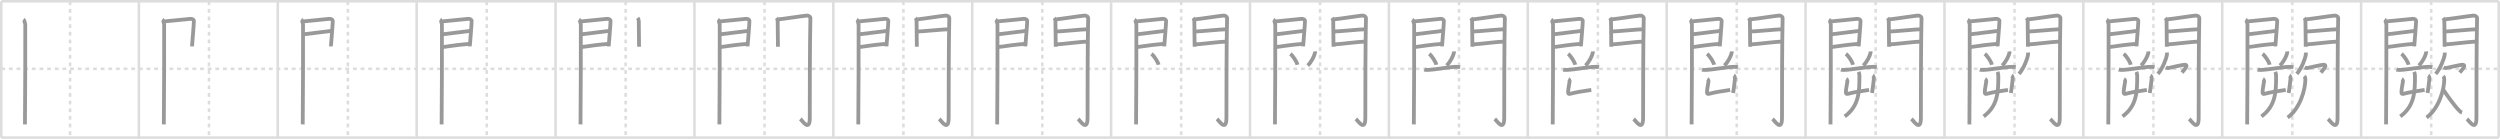 <svg width="1962px" height="109px" viewBox="0 0 1962 109" xmlns="http://www.w3.org/2000/svg" xmlns:xlink="http://www.w3.org/1999/xlink" xml:space="preserve" version="1.1" baseProfile="full">
<line x1="1" y1="1" x2="1961" y2="1" style="stroke:#ddd;stroke-width:2"></line>
<line x1="1" y1="1" x2="1" y2="108" style="stroke:#ddd;stroke-width:2"></line>
<line x1="1" y1="108" x2="1961" y2="108" style="stroke:#ddd;stroke-width:2"></line>
<line x1="1961" y1="1" x2="1961" y2="108" style="stroke:#ddd;stroke-width:2"></line>
<line x1="109" y1="1" x2="109" y2="108" style="stroke:#ddd;stroke-width:2"></line>
<line x1="218" y1="1" x2="218" y2="108" style="stroke:#ddd;stroke-width:2"></line>
<line x1="327" y1="1" x2="327" y2="108" style="stroke:#ddd;stroke-width:2"></line>
<line x1="436" y1="1" x2="436" y2="108" style="stroke:#ddd;stroke-width:2"></line>
<line x1="545" y1="1" x2="545" y2="108" style="stroke:#ddd;stroke-width:2"></line>
<line x1="654" y1="1" x2="654" y2="108" style="stroke:#ddd;stroke-width:2"></line>
<line x1="763" y1="1" x2="763" y2="108" style="stroke:#ddd;stroke-width:2"></line>
<line x1="872" y1="1" x2="872" y2="108" style="stroke:#ddd;stroke-width:2"></line>
<line x1="981" y1="1" x2="981" y2="108" style="stroke:#ddd;stroke-width:2"></line>
<line x1="1090" y1="1" x2="1090" y2="108" style="stroke:#ddd;stroke-width:2"></line>
<line x1="1199" y1="1" x2="1199" y2="108" style="stroke:#ddd;stroke-width:2"></line>
<line x1="1308" y1="1" x2="1308" y2="108" style="stroke:#ddd;stroke-width:2"></line>
<line x1="1417" y1="1" x2="1417" y2="108" style="stroke:#ddd;stroke-width:2"></line>
<line x1="1526" y1="1" x2="1526" y2="108" style="stroke:#ddd;stroke-width:2"></line>
<line x1="1635" y1="1" x2="1635" y2="108" style="stroke:#ddd;stroke-width:2"></line>
<line x1="1744" y1="1" x2="1744" y2="108" style="stroke:#ddd;stroke-width:2"></line>
<line x1="1853" y1="1" x2="1853" y2="108" style="stroke:#ddd;stroke-width:2"></line>
<line x1="1" y1="54" x2="1961" y2="54" style="stroke:#ddd;stroke-width:2;stroke-dasharray:3 3"></line>
<line x1="55" y1="1" x2="55" y2="108" style="stroke:#ddd;stroke-width:2;stroke-dasharray:3 3"></line>
<line x1="164" y1="1" x2="164" y2="108" style="stroke:#ddd;stroke-width:2;stroke-dasharray:3 3"></line>
<line x1="273" y1="1" x2="273" y2="108" style="stroke:#ddd;stroke-width:2;stroke-dasharray:3 3"></line>
<line x1="382" y1="1" x2="382" y2="108" style="stroke:#ddd;stroke-width:2;stroke-dasharray:3 3"></line>
<line x1="491" y1="1" x2="491" y2="108" style="stroke:#ddd;stroke-width:2;stroke-dasharray:3 3"></line>
<line x1="600" y1="1" x2="600" y2="108" style="stroke:#ddd;stroke-width:2;stroke-dasharray:3 3"></line>
<line x1="709" y1="1" x2="709" y2="108" style="stroke:#ddd;stroke-width:2;stroke-dasharray:3 3"></line>
<line x1="818" y1="1" x2="818" y2="108" style="stroke:#ddd;stroke-width:2;stroke-dasharray:3 3"></line>
<line x1="927" y1="1" x2="927" y2="108" style="stroke:#ddd;stroke-width:2;stroke-dasharray:3 3"></line>
<line x1="1036" y1="1" x2="1036" y2="108" style="stroke:#ddd;stroke-width:2;stroke-dasharray:3 3"></line>
<line x1="1145" y1="1" x2="1145" y2="108" style="stroke:#ddd;stroke-width:2;stroke-dasharray:3 3"></line>
<line x1="1254" y1="1" x2="1254" y2="108" style="stroke:#ddd;stroke-width:2;stroke-dasharray:3 3"></line>
<line x1="1363" y1="1" x2="1363" y2="108" style="stroke:#ddd;stroke-width:2;stroke-dasharray:3 3"></line>
<line x1="1472" y1="1" x2="1472" y2="108" style="stroke:#ddd;stroke-width:2;stroke-dasharray:3 3"></line>
<line x1="1581" y1="1" x2="1581" y2="108" style="stroke:#ddd;stroke-width:2;stroke-dasharray:3 3"></line>
<line x1="1690" y1="1" x2="1690" y2="108" style="stroke:#ddd;stroke-width:2;stroke-dasharray:3 3"></line>
<line x1="1799" y1="1" x2="1799" y2="108" style="stroke:#ddd;stroke-width:2;stroke-dasharray:3 3"></line>
<line x1="1908" y1="1" x2="1908" y2="108" style="stroke:#ddd;stroke-width:2;stroke-dasharray:3 3"></line>
<path d="M18.39,15.29c0.73,0.46,1.28,2.98,1.43,3.9c0.15,0.93-0.09,72.64-0.24,78.44" style="fill:none;stroke:#999;stroke-width:3"></path>

<path d="M127.39,15.29c0.73,0.46,1.28,2.98,1.43,3.9c0.15,0.93-0.09,72.64-0.24,78.44" style="fill:none;stroke:#999;stroke-width:3"></path>
<path d="M129.02,16.8c2.31-0.09,18.29-1.9,20.39-2.01c1.75-0.09,2.66,0.8,2.75,1.5c0.13,1.08-1.46,19.6-1.46,20.13" style="fill:none;stroke:#999;stroke-width:3"></path>

<path d="M236.39,15.29c0.73,0.46,1.28,2.98,1.43,3.9c0.15,0.93-0.09,72.64-0.24,78.44" style="fill:none;stroke:#999;stroke-width:3"></path>
<path d="M238.02,16.8c2.31-0.09,18.29-1.9,20.39-2.01c1.75-0.09,2.66,0.8,2.75,1.5c0.13,1.08-1.46,19.6-1.46,20.13" style="fill:none;stroke:#999;stroke-width:3"></path>
<path d="M238.45,26.89c5.99-0.59,16.62-2.12,22.38-2.76" style="fill:none;stroke:#999;stroke-width:3"></path>

<path d="M345.39,15.29c0.73,0.46,1.28,2.98,1.43,3.9c0.15,0.93-0.09,72.64-0.24,78.44" style="fill:none;stroke:#999;stroke-width:3"></path>
<path d="M347.02,16.8c2.31-0.09,18.29-1.9,20.39-2.01c1.75-0.09,2.66,0.8,2.75,1.5c0.13,1.08-1.46,19.6-1.46,20.13" style="fill:none;stroke:#999;stroke-width:3"></path>
<path d="M347.45,26.89c5.99-0.59,16.62-2.12,22.38-2.76" style="fill:none;stroke:#999;stroke-width:3"></path>
<path d="M347.02,36.98c8.11-1.15,14.39-2.03,21.56-2.56" style="fill:none;stroke:#999;stroke-width:3"></path>

<path d="M454.39,15.29c0.73,0.46,1.28,2.98,1.43,3.9c0.15,0.93-0.09,72.64-0.24,78.44" style="fill:none;stroke:#999;stroke-width:3"></path>
<path d="M456.02,16.8c2.31-0.09,18.29-1.9,20.39-2.01c1.75-0.09,2.66,0.8,2.75,1.5c0.13,1.08-1.46,19.6-1.46,20.13" style="fill:none;stroke:#999;stroke-width:3"></path>
<path d="M456.45,26.89c5.99-0.59,16.62-2.12,22.38-2.76" style="fill:none;stroke:#999;stroke-width:3"></path>
<path d="M456.02,36.98c8.11-1.15,14.39-2.03,21.56-2.56" style="fill:none;stroke:#999;stroke-width:3"></path>
<path d="M500.44,14.01c0.44,0.55,0.88,1.74,0.88,2.48c0,0.74,0.21,19.81,0.21,20.17" style="fill:none;stroke:#999;stroke-width:3"></path>

<path d="M563.39,15.29c0.73,0.46,1.28,2.98,1.43,3.9c0.15,0.93-0.09,72.64-0.24,78.44" style="fill:none;stroke:#999;stroke-width:3"></path>
<path d="M565.02,16.8c2.31-0.09,18.29-1.9,20.39-2.01c1.75-0.09,2.66,0.8,2.75,1.5c0.13,1.08-1.46,19.6-1.46,20.13" style="fill:none;stroke:#999;stroke-width:3"></path>
<path d="M565.45,26.89c5.99-0.59,16.62-2.12,22.38-2.76" style="fill:none;stroke:#999;stroke-width:3"></path>
<path d="M565.02,36.98c8.11-1.15,14.39-2.03,21.56-2.56" style="fill:none;stroke:#999;stroke-width:3"></path>
<path d="M609.44,14.01c0.44,0.55,0.88,1.74,0.88,2.48c0,0.74,0.21,19.81,0.21,20.17" style="fill:none;stroke:#999;stroke-width:3"></path>
<path d="M611.05,15.16c2.49-0.11,19.71-2.79,21.99-2.92c1.9-0.11,2.98,1.15,2.97,1.8c-0.49,19.46-0.5,64.29-0.5,78.4c0,11.56-5.95,2.16-7.4,0.86" style="fill:none;stroke:#999;stroke-width:3"></path>

<path d="M672.39,15.29c0.73,0.46,1.28,2.98,1.43,3.9c0.15,0.93-0.09,72.64-0.24,78.44" style="fill:none;stroke:#999;stroke-width:3"></path>
<path d="M674.02,16.8c2.31-0.09,18.29-1.9,20.39-2.01c1.75-0.09,2.66,0.8,2.75,1.5c0.13,1.08-1.46,19.6-1.46,20.13" style="fill:none;stroke:#999;stroke-width:3"></path>
<path d="M674.45,26.89c5.99-0.59,16.62-2.12,22.38-2.76" style="fill:none;stroke:#999;stroke-width:3"></path>
<path d="M674.02,36.98c8.11-1.15,14.39-2.03,21.56-2.56" style="fill:none;stroke:#999;stroke-width:3"></path>
<path d="M718.44,14.01c0.44,0.55,0.88,1.74,0.88,2.48c0,0.74,0.21,19.81,0.21,20.17" style="fill:none;stroke:#999;stroke-width:3"></path>
<path d="M720.05,15.16c2.49-0.11,19.71-2.79,21.99-2.92c1.9-0.11,2.98,1.15,2.97,1.8c-0.49,19.46-0.5,64.29-0.5,78.4c0,11.56-5.95,2.16-7.4,0.86" style="fill:none;stroke:#999;stroke-width:3"></path>
<path d="M719.99,24.72c3.38,0,20.59-1.74,24.4-1.74" style="fill:none;stroke:#999;stroke-width:3"></path>

<path d="M781.39,15.29c0.73,0.46,1.28,2.98,1.43,3.9c0.15,0.93-0.09,72.64-0.24,78.44" style="fill:none;stroke:#999;stroke-width:3"></path>
<path d="M783.02,16.8c2.31-0.09,18.29-1.9,20.39-2.01c1.75-0.09,2.66,0.8,2.75,1.5c0.13,1.08-1.46,19.6-1.46,20.13" style="fill:none;stroke:#999;stroke-width:3"></path>
<path d="M783.45,26.89c5.99-0.59,16.62-2.12,22.38-2.76" style="fill:none;stroke:#999;stroke-width:3"></path>
<path d="M783.02,36.98c8.11-1.15,14.39-2.03,21.56-2.56" style="fill:none;stroke:#999;stroke-width:3"></path>
<path d="M827.44,14.01c0.44,0.55,0.88,1.74,0.88,2.48c0,0.74,0.21,19.81,0.21,20.17" style="fill:none;stroke:#999;stroke-width:3"></path>
<path d="M829.05,15.16c2.49-0.11,19.71-2.79,21.99-2.92c1.9-0.11,2.98,1.15,2.97,1.8c-0.49,19.46-0.5,64.29-0.5,78.4c0,11.56-5.95,2.16-7.4,0.86" style="fill:none;stroke:#999;stroke-width:3"></path>
<path d="M828.99,24.72c3.38,0,20.59-1.74,24.4-1.74" style="fill:none;stroke:#999;stroke-width:3"></path>
<path d="M829.05,34.76c4.99,0,18.09-2.06,24.55-2.06" style="fill:none;stroke:#999;stroke-width:3"></path>

<path d="M890.39,15.29c0.73,0.46,1.28,2.98,1.43,3.9c0.15,0.93-0.09,72.64-0.24,78.44" style="fill:none;stroke:#999;stroke-width:3"></path>
<path d="M892.02,16.8c2.31-0.09,18.29-1.9,20.39-2.01c1.75-0.09,2.66,0.8,2.75,1.5c0.13,1.08-1.46,19.6-1.46,20.13" style="fill:none;stroke:#999;stroke-width:3"></path>
<path d="M892.45,26.89c5.99-0.59,16.62-2.12,22.38-2.76" style="fill:none;stroke:#999;stroke-width:3"></path>
<path d="M892.02,36.98c8.11-1.15,14.39-2.03,21.56-2.56" style="fill:none;stroke:#999;stroke-width:3"></path>
<path d="M936.44,14.01c0.44,0.55,0.88,1.74,0.88,2.48c0,0.74,0.21,19.81,0.21,20.17" style="fill:none;stroke:#999;stroke-width:3"></path>
<path d="M938.05,15.16c2.49-0.11,19.71-2.79,21.99-2.92c1.9-0.11,2.98,1.15,2.97,1.8c-0.49,19.46-0.5,64.29-0.5,78.4c0,11.56-5.95,2.16-7.4,0.86" style="fill:none;stroke:#999;stroke-width:3"></path>
<path d="M937.99,24.72c3.38,0,20.59-1.74,24.4-1.74" style="fill:none;stroke:#999;stroke-width:3"></path>
<path d="M938.05,34.76c4.99,0,18.09-2.06,24.55-2.06" style="fill:none;stroke:#999;stroke-width:3"></path>
<path d="M903.68,42.26c1.96,1.51,5.06,6.21,5.55,8.56" style="fill:none;stroke:#999;stroke-width:3"></path>

<path d="M999.39,15.29c0.73,0.46,1.28,2.98,1.43,3.9c0.15,0.93-0.09,72.64-0.24,78.44" style="fill:none;stroke:#999;stroke-width:3"></path>
<path d="M1001.02,16.8c2.31-0.09,18.29-1.9,20.39-2.01c1.75-0.09,2.66,0.8,2.75,1.5c0.13,1.08-1.46,19.6-1.46,20.13" style="fill:none;stroke:#999;stroke-width:3"></path>
<path d="M1001.45,26.89c5.99-0.59,16.62-2.12,22.38-2.76" style="fill:none;stroke:#999;stroke-width:3"></path>
<path d="M1001.02,36.98c8.11-1.15,14.39-2.03,21.56-2.56" style="fill:none;stroke:#999;stroke-width:3"></path>
<path d="M1045.44,14.01c0.44,0.55,0.88,1.74,0.88,2.48c0,0.74,0.21,19.81,0.21,20.17" style="fill:none;stroke:#999;stroke-width:3"></path>
<path d="M1047.05,15.16c2.49-0.11,19.71-2.79,21.99-2.92c1.9-0.11,2.98,1.15,2.97,1.8c-0.49,19.46-0.5,64.29-0.5,78.4c0,11.56-5.95,2.16-7.4,0.86" style="fill:none;stroke:#999;stroke-width:3"></path>
<path d="M1046.99,24.72c3.38,0,20.59-1.74,24.4-1.74" style="fill:none;stroke:#999;stroke-width:3"></path>
<path d="M1047.05,34.76c4.99,0,18.09-2.06,24.55-2.06" style="fill:none;stroke:#999;stroke-width:3"></path>
<path d="M1012.68,42.26c1.96,1.51,5.06,6.21,5.55,8.56" style="fill:none;stroke:#999;stroke-width:3"></path>
<path d="M1032.04,40.35c0.02,0.26,0.03,0.68-0.03,1.05c-0.39,2.21-2.64,7.07-5.71,10.04" style="fill:none;stroke:#999;stroke-width:3"></path>

<path d="M1108.39,15.29c0.73,0.46,1.28,2.98,1.43,3.9c0.15,0.93-0.09,72.64-0.24,78.44" style="fill:none;stroke:#999;stroke-width:3"></path>
<path d="M1110.02,16.8c2.31-0.09,18.29-1.9,20.39-2.01c1.75-0.09,2.66,0.8,2.75,1.5c0.13,1.08-1.46,19.6-1.46,20.13" style="fill:none;stroke:#999;stroke-width:3"></path>
<path d="M1110.45,26.89c5.99-0.59,16.62-2.12,22.38-2.76" style="fill:none;stroke:#999;stroke-width:3"></path>
<path d="M1110.02,36.98c8.11-1.15,14.39-2.03,21.56-2.56" style="fill:none;stroke:#999;stroke-width:3"></path>
<path d="M1154.44,14.01c0.44,0.55,0.88,1.74,0.88,2.48c0,0.74,0.21,19.81,0.21,20.17" style="fill:none;stroke:#999;stroke-width:3"></path>
<path d="M1156.05,15.16c2.49-0.11,19.71-2.79,21.99-2.92c1.9-0.11,2.98,1.15,2.97,1.8c-0.49,19.46-0.5,64.29-0.5,78.4c0,11.56-5.95,2.16-7.4,0.86" style="fill:none;stroke:#999;stroke-width:3"></path>
<path d="M1155.99,24.72c3.38,0,20.59-1.74,24.4-1.74" style="fill:none;stroke:#999;stroke-width:3"></path>
<path d="M1156.05,34.76c4.99,0,18.09-2.06,24.55-2.06" style="fill:none;stroke:#999;stroke-width:3"></path>
<path d="M1121.68,42.26c1.96,1.51,5.06,6.21,5.55,8.56" style="fill:none;stroke:#999;stroke-width:3"></path>
<path d="M1141.04,40.35c0.02,0.26,0.03,0.68-0.03,1.05c-0.39,2.21-2.64,7.07-5.71,10.04" style="fill:none;stroke:#999;stroke-width:3"></path>
<path d="M1117.77,54.66c0.71,0.22,2,0.24,2.72,0.22c5.77-0.16,18.59-2.66,22.96-2.41c1.18,0.07,1.89,0.1,2.48,0.21" style="fill:none;stroke:#999;stroke-width:3"></path>

<path d="M1217.39,15.29c0.73,0.46,1.28,2.98,1.43,3.9c0.15,0.93-0.09,72.64-0.24,78.44" style="fill:none;stroke:#999;stroke-width:3"></path>
<path d="M1219.02,16.8c2.31-0.09,18.29-1.9,20.39-2.01c1.75-0.09,2.66,0.8,2.75,1.5c0.13,1.08-1.46,19.6-1.46,20.13" style="fill:none;stroke:#999;stroke-width:3"></path>
<path d="M1219.45,26.89c5.99-0.59,16.62-2.12,22.38-2.76" style="fill:none;stroke:#999;stroke-width:3"></path>
<path d="M1219.02,36.98c8.11-1.15,14.39-2.03,21.56-2.56" style="fill:none;stroke:#999;stroke-width:3"></path>
<path d="M1263.44,14.01c0.44,0.55,0.88,1.74,0.88,2.48c0,0.74,0.21,19.81,0.21,20.17" style="fill:none;stroke:#999;stroke-width:3"></path>
<path d="M1265.05,15.16c2.49-0.11,19.71-2.79,21.99-2.92c1.9-0.11,2.98,1.15,2.97,1.8c-0.49,19.46-0.5,64.29-0.5,78.4c0,11.56-5.95,2.16-7.4,0.86" style="fill:none;stroke:#999;stroke-width:3"></path>
<path d="M1264.99,24.72c3.38,0,20.59-1.74,24.4-1.74" style="fill:none;stroke:#999;stroke-width:3"></path>
<path d="M1265.05,34.76c4.99,0,18.09-2.06,24.55-2.06" style="fill:none;stroke:#999;stroke-width:3"></path>
<path d="M1230.68,42.26c1.96,1.51,5.06,6.21,5.55,8.56" style="fill:none;stroke:#999;stroke-width:3"></path>
<path d="M1250.04,40.35c0.02,0.26,0.03,0.68-0.03,1.05c-0.39,2.21-2.64,7.07-5.71,10.04" style="fill:none;stroke:#999;stroke-width:3"></path>
<path d="M1226.77,54.66c0.71,0.22,2,0.24,2.72,0.22c5.77-0.16,18.59-2.66,22.96-2.41c1.18,0.07,1.89,0.1,2.48,0.21" style="fill:none;stroke:#999;stroke-width:3"></path>
<path d="M1230.9,61.96c0.47,0.25,1,1.34,0.94,1.85c-0.36,3.06-1.07,5.37-1.18,8.3c-0.04,1.17,0.3,1.89,1.43,1.57c4.17-1.17,10.03-2.17,16.75-3.09" style="fill:none;stroke:#999;stroke-width:3"></path>

<path d="M1326.39,15.29c0.73,0.46,1.28,2.98,1.43,3.9c0.15,0.93-0.09,72.64-0.24,78.44" style="fill:none;stroke:#999;stroke-width:3"></path>
<path d="M1328.02,16.8c2.31-0.09,18.29-1.9,20.39-2.01c1.75-0.09,2.66,0.8,2.75,1.5c0.13,1.08-1.46,19.6-1.46,20.13" style="fill:none;stroke:#999;stroke-width:3"></path>
<path d="M1328.45,26.89c5.99-0.59,16.62-2.12,22.38-2.76" style="fill:none;stroke:#999;stroke-width:3"></path>
<path d="M1328.02,36.98c8.11-1.15,14.39-2.03,21.56-2.56" style="fill:none;stroke:#999;stroke-width:3"></path>
<path d="M1372.44,14.01c0.44,0.55,0.88,1.74,0.88,2.48c0,0.74,0.21,19.81,0.21,20.17" style="fill:none;stroke:#999;stroke-width:3"></path>
<path d="M1374.05,15.16c2.49-0.11,19.71-2.79,21.99-2.92c1.9-0.11,2.98,1.15,2.97,1.8c-0.49,19.46-0.5,64.29-0.5,78.4c0,11.56-5.95,2.16-7.4,0.86" style="fill:none;stroke:#999;stroke-width:3"></path>
<path d="M1373.99,24.72c3.38,0,20.59-1.74,24.4-1.74" style="fill:none;stroke:#999;stroke-width:3"></path>
<path d="M1374.05,34.76c4.99,0,18.09-2.06,24.55-2.06" style="fill:none;stroke:#999;stroke-width:3"></path>
<path d="M1339.68,42.26c1.96,1.51,5.06,6.21,5.55,8.56" style="fill:none;stroke:#999;stroke-width:3"></path>
<path d="M1359.04,40.35c0.02,0.26,0.03,0.68-0.03,1.05c-0.39,2.21-2.64,7.07-5.71,10.04" style="fill:none;stroke:#999;stroke-width:3"></path>
<path d="M1335.77,54.66c0.71,0.22,2,0.24,2.72,0.22c5.77-0.16,18.59-2.66,22.96-2.41c1.18,0.07,1.89,0.1,2.48,0.21" style="fill:none;stroke:#999;stroke-width:3"></path>
<path d="M1339.9,61.96c0.47,0.25,1,1.34,0.94,1.85c-0.36,3.06-1.07,5.37-1.18,8.3c-0.04,1.17,0.3,1.89,1.43,1.57c4.17-1.17,10.03-2.17,16.75-3.09" style="fill:none;stroke:#999;stroke-width:3"></path>
<path d="M1360.69,59.16c0.47,0.26,1,1.91,0.94,2.42c-0.52,4.67-0.7,6.62-1.48,11.4" style="fill:none;stroke:#999;stroke-width:3"></path>

<path d="M1435.39,15.29c0.73,0.46,1.28,2.98,1.43,3.9c0.15,0.93-0.09,72.64-0.24,78.44" style="fill:none;stroke:#999;stroke-width:3"></path>
<path d="M1437.02,16.8c2.31-0.09,18.29-1.9,20.39-2.01c1.75-0.09,2.66,0.8,2.75,1.5c0.13,1.08-1.46,19.6-1.46,20.13" style="fill:none;stroke:#999;stroke-width:3"></path>
<path d="M1437.45,26.89c5.99-0.59,16.62-2.12,22.38-2.76" style="fill:none;stroke:#999;stroke-width:3"></path>
<path d="M1437.02,36.98c8.11-1.15,14.39-2.03,21.56-2.56" style="fill:none;stroke:#999;stroke-width:3"></path>
<path d="M1481.44,14.01c0.44,0.55,0.88,1.74,0.88,2.48c0,0.74,0.21,19.81,0.21,20.17" style="fill:none;stroke:#999;stroke-width:3"></path>
<path d="M1483.05,15.16c2.49-0.11,19.71-2.79,21.99-2.92c1.9-0.11,2.98,1.15,2.97,1.8c-0.49,19.46-0.5,64.29-0.5,78.4c0,11.56-5.95,2.16-7.4,0.86" style="fill:none;stroke:#999;stroke-width:3"></path>
<path d="M1482.99,24.72c3.38,0,20.59-1.74,24.4-1.74" style="fill:none;stroke:#999;stroke-width:3"></path>
<path d="M1483.05,34.76c4.99,0,18.09-2.06,24.55-2.06" style="fill:none;stroke:#999;stroke-width:3"></path>
<path d="M1448.68,42.26c1.96,1.51,5.06,6.21,5.55,8.56" style="fill:none;stroke:#999;stroke-width:3"></path>
<path d="M1468.04,40.35c0.02,0.26,0.03,0.68-0.03,1.05c-0.39,2.21-2.64,7.07-5.71,10.04" style="fill:none;stroke:#999;stroke-width:3"></path>
<path d="M1444.77,54.66c0.71,0.22,2,0.24,2.72,0.22c5.77-0.16,18.59-2.66,22.96-2.41c1.18,0.07,1.89,0.1,2.48,0.21" style="fill:none;stroke:#999;stroke-width:3"></path>
<path d="M1448.9,61.96c0.47,0.25,1,1.34,0.94,1.85c-0.36,3.06-1.07,5.37-1.18,8.3c-0.04,1.17,0.3,1.89,1.43,1.57c4.17-1.17,10.03-2.17,16.75-3.09" style="fill:none;stroke:#999;stroke-width:3"></path>
<path d="M1469.69,59.16c0.47,0.26,1,1.91,0.94,2.42c-0.52,4.67-0.7,6.62-1.48,11.4" style="fill:none;stroke:#999;stroke-width:3"></path>
<path d="M1458.67,56.4c0.4,0.95,0.61,2.12,0.61,3.31c0,12.46-0.32,23.42-11.52,31.66" style="fill:none;stroke:#999;stroke-width:3"></path>

<path d="M1544.39,15.29c0.73,0.46,1.28,2.98,1.43,3.9c0.15,0.93-0.09,72.64-0.24,78.44" style="fill:none;stroke:#999;stroke-width:3"></path>
<path d="M1546.02,16.8c2.31-0.09,18.29-1.9,20.39-2.01c1.75-0.09,2.66,0.8,2.75,1.5c0.13,1.08-1.46,19.6-1.46,20.13" style="fill:none;stroke:#999;stroke-width:3"></path>
<path d="M1546.45,26.89c5.99-0.59,16.62-2.12,22.38-2.76" style="fill:none;stroke:#999;stroke-width:3"></path>
<path d="M1546.02,36.98c8.11-1.15,14.39-2.03,21.56-2.56" style="fill:none;stroke:#999;stroke-width:3"></path>
<path d="M1590.44,14.01c0.44,0.55,0.88,1.74,0.88,2.48c0,0.74,0.21,19.81,0.21,20.17" style="fill:none;stroke:#999;stroke-width:3"></path>
<path d="M1592.05,15.16c2.49-0.11,19.71-2.79,21.99-2.92c1.9-0.11,2.98,1.15,2.97,1.8c-0.49,19.46-0.5,64.29-0.5,78.4c0,11.56-5.95,2.16-7.4,0.86" style="fill:none;stroke:#999;stroke-width:3"></path>
<path d="M1591.99,24.72c3.38,0,20.59-1.74,24.4-1.74" style="fill:none;stroke:#999;stroke-width:3"></path>
<path d="M1592.05,34.76c4.99,0,18.09-2.06,24.55-2.06" style="fill:none;stroke:#999;stroke-width:3"></path>
<path d="M1557.68,42.26c1.96,1.51,5.06,6.21,5.55,8.56" style="fill:none;stroke:#999;stroke-width:3"></path>
<path d="M1577.04,40.35c0.02,0.26,0.03,0.68-0.03,1.05c-0.39,2.21-2.64,7.07-5.71,10.04" style="fill:none;stroke:#999;stroke-width:3"></path>
<path d="M1553.77,54.66c0.71,0.22,2,0.24,2.72,0.22c5.77-0.16,18.59-2.66,22.96-2.41c1.18,0.07,1.89,0.1,2.48,0.21" style="fill:none;stroke:#999;stroke-width:3"></path>
<path d="M1557.9,61.96c0.47,0.25,1,1.34,0.94,1.85c-0.36,3.06-1.07,5.37-1.18,8.3c-0.04,1.17,0.3,1.89,1.43,1.57c4.17-1.17,10.03-2.17,16.75-3.09" style="fill:none;stroke:#999;stroke-width:3"></path>
<path d="M1578.69,59.16c0.47,0.26,1,1.91,0.94,2.42c-0.52,4.67-0.7,6.62-1.48,11.4" style="fill:none;stroke:#999;stroke-width:3"></path>
<path d="M1567.67,56.4c0.4,0.95,0.61,2.12,0.61,3.31c0,12.46-0.32,23.42-11.52,31.66" style="fill:none;stroke:#999;stroke-width:3"></path>
<path d="M1591.65,41.25c0.02,0.4,0.04,1.02-0.04,1.59c-0.49,3.34-3.27,10.68-7.08,15.17" style="fill:none;stroke:#999;stroke-width:3"></path>

<path d="M1653.39,15.29c0.73,0.46,1.28,2.98,1.43,3.9c0.15,0.93-0.09,72.64-0.24,78.44" style="fill:none;stroke:#999;stroke-width:3"></path>
<path d="M1655.02,16.8c2.31-0.09,18.29-1.9,20.39-2.01c1.75-0.09,2.66,0.8,2.75,1.5c0.13,1.08-1.46,19.6-1.46,20.13" style="fill:none;stroke:#999;stroke-width:3"></path>
<path d="M1655.45,26.89c5.99-0.59,16.62-2.12,22.38-2.76" style="fill:none;stroke:#999;stroke-width:3"></path>
<path d="M1655.02,36.98c8.11-1.15,14.39-2.03,21.56-2.56" style="fill:none;stroke:#999;stroke-width:3"></path>
<path d="M1699.44,14.01c0.44,0.55,0.88,1.74,0.88,2.48c0,0.74,0.21,19.81,0.21,20.17" style="fill:none;stroke:#999;stroke-width:3"></path>
<path d="M1701.05,15.16c2.49-0.11,19.71-2.79,21.99-2.92c1.9-0.11,2.98,1.15,2.97,1.8c-0.49,19.46-0.5,64.29-0.5,78.4c0,11.56-5.95,2.16-7.4,0.86" style="fill:none;stroke:#999;stroke-width:3"></path>
<path d="M1700.99,24.72c3.38,0,20.59-1.74,24.4-1.74" style="fill:none;stroke:#999;stroke-width:3"></path>
<path d="M1701.05,34.76c4.99,0,18.09-2.06,24.55-2.06" style="fill:none;stroke:#999;stroke-width:3"></path>
<path d="M1666.68,42.26c1.96,1.51,5.06,6.21,5.55,8.56" style="fill:none;stroke:#999;stroke-width:3"></path>
<path d="M1686.04,40.35c0.02,0.26,0.03,0.68-0.03,1.05c-0.39,2.21-2.64,7.07-5.71,10.04" style="fill:none;stroke:#999;stroke-width:3"></path>
<path d="M1662.77,54.66c0.71,0.22,2,0.24,2.72,0.22c5.77-0.16,18.59-2.66,22.96-2.41c1.18,0.07,1.89,0.1,2.48,0.21" style="fill:none;stroke:#999;stroke-width:3"></path>
<path d="M1666.9,61.96c0.47,0.25,1,1.34,0.94,1.85c-0.36,3.06-1.07,5.37-1.18,8.3c-0.04,1.17,0.3,1.89,1.43,1.57c4.17-1.17,10.03-2.17,16.75-3.09" style="fill:none;stroke:#999;stroke-width:3"></path>
<path d="M1687.69,59.16c0.47,0.26,1,1.91,0.94,2.42c-0.52,4.67-0.7,6.62-1.48,11.4" style="fill:none;stroke:#999;stroke-width:3"></path>
<path d="M1676.67,56.4c0.4,0.95,0.61,2.12,0.61,3.31c0,12.46-0.32,23.42-11.52,31.66" style="fill:none;stroke:#999;stroke-width:3"></path>
<path d="M1700.65,41.25c0.02,0.4,0.04,1.02-0.04,1.59c-0.49,3.34-3.27,10.68-7.08,15.17" style="fill:none;stroke:#999;stroke-width:3"></path>
<path d="M1699.73,52.9c0.54,0.26,1.56,0.66,2.37,0.43c0.99-0.28,11.36-2.53,12.3-2.54c3.24-0.04,0.88,2.79-1.99,6.16" style="fill:none;stroke:#999;stroke-width:3"></path>

<path d="M1762.39,15.29c0.73,0.46,1.28,2.98,1.43,3.9c0.15,0.93-0.09,72.64-0.24,78.44" style="fill:none;stroke:#999;stroke-width:3"></path>
<path d="M1764.02,16.8c2.31-0.09,18.29-1.9,20.39-2.01c1.75-0.09,2.66,0.8,2.75,1.5c0.13,1.08-1.46,19.6-1.46,20.13" style="fill:none;stroke:#999;stroke-width:3"></path>
<path d="M1764.45,26.89c5.99-0.59,16.62-2.12,22.38-2.76" style="fill:none;stroke:#999;stroke-width:3"></path>
<path d="M1764.02,36.98c8.11-1.15,14.39-2.03,21.56-2.56" style="fill:none;stroke:#999;stroke-width:3"></path>
<path d="M1808.44,14.01c0.44,0.55,0.88,1.74,0.88,2.48c0,0.74,0.21,19.81,0.21,20.17" style="fill:none;stroke:#999;stroke-width:3"></path>
<path d="M1810.05,15.16c2.49-0.11,19.71-2.79,21.99-2.92c1.9-0.11,2.98,1.15,2.97,1.8c-0.49,19.46-0.5,64.29-0.5,78.4c0,11.56-5.95,2.16-7.4,0.86" style="fill:none;stroke:#999;stroke-width:3"></path>
<path d="M1809.99,24.72c3.38,0,20.59-1.74,24.4-1.74" style="fill:none;stroke:#999;stroke-width:3"></path>
<path d="M1810.05,34.76c4.99,0,18.09-2.06,24.55-2.06" style="fill:none;stroke:#999;stroke-width:3"></path>
<path d="M1775.68,42.26c1.96,1.51,5.06,6.21,5.55,8.56" style="fill:none;stroke:#999;stroke-width:3"></path>
<path d="M1795.04,40.35c0.02,0.26,0.03,0.68-0.03,1.05c-0.39,2.21-2.64,7.07-5.71,10.04" style="fill:none;stroke:#999;stroke-width:3"></path>
<path d="M1771.77,54.66c0.71,0.22,2,0.24,2.72,0.22c5.77-0.16,18.59-2.66,22.96-2.41c1.18,0.07,1.89,0.1,2.48,0.21" style="fill:none;stroke:#999;stroke-width:3"></path>
<path d="M1775.9,61.96c0.47,0.25,1,1.34,0.94,1.85c-0.36,3.06-1.07,5.37-1.18,8.3c-0.04,1.17,0.3,1.89,1.43,1.57c4.17-1.17,10.03-2.17,16.75-3.09" style="fill:none;stroke:#999;stroke-width:3"></path>
<path d="M1796.69,59.16c0.47,0.26,1,1.91,0.94,2.42c-0.52,4.67-0.7,6.62-1.48,11.4" style="fill:none;stroke:#999;stroke-width:3"></path>
<path d="M1785.67,56.4c0.4,0.95,0.61,2.12,0.61,3.31c0,12.46-0.32,23.42-11.52,31.66" style="fill:none;stroke:#999;stroke-width:3"></path>
<path d="M1809.65,41.25c0.02,0.4,0.04,1.02-0.04,1.59c-0.49,3.34-3.27,10.68-7.08,15.17" style="fill:none;stroke:#999;stroke-width:3"></path>
<path d="M1808.73,52.9c0.54,0.26,1.56,0.66,2.37,0.43c0.99-0.28,11.36-2.53,12.3-2.54c3.24-0.04,0.88,2.79-1.99,6.16" style="fill:none;stroke:#999;stroke-width:3"></path>
<path d="M1808.42,59.72c0.6,0.67,0.83,1.58,0.83,2.68c0,7.6-4,22.6-13.89,29.85" style="fill:none;stroke:#999;stroke-width:3"></path>

<path d="M1871.39,15.29c0.73,0.46,1.28,2.98,1.43,3.9c0.15,0.93-0.09,72.64-0.24,78.44" style="fill:none;stroke:#999;stroke-width:3"></path>
<path d="M1873.02,16.8c2.31-0.09,18.29-1.9,20.39-2.01c1.75-0.09,2.66,0.8,2.75,1.5c0.13,1.08-1.46,19.6-1.46,20.13" style="fill:none;stroke:#999;stroke-width:3"></path>
<path d="M1873.45,26.89c5.99-0.59,16.62-2.12,22.38-2.76" style="fill:none;stroke:#999;stroke-width:3"></path>
<path d="M1873.02,36.98c8.11-1.15,14.39-2.03,21.56-2.56" style="fill:none;stroke:#999;stroke-width:3"></path>
<path d="M1917.44,14.01c0.44,0.55,0.88,1.74,0.88,2.48c0,0.74,0.21,19.81,0.21,20.17" style="fill:none;stroke:#999;stroke-width:3"></path>
<path d="M1919.05,15.16c2.49-0.11,19.71-2.79,21.99-2.92c1.9-0.11,2.98,1.15,2.97,1.8c-0.49,19.46-0.5,64.29-0.5,78.4c0,11.56-5.95,2.16-7.4,0.86" style="fill:none;stroke:#999;stroke-width:3"></path>
<path d="M1918.99,24.72c3.38,0,20.59-1.74,24.4-1.74" style="fill:none;stroke:#999;stroke-width:3"></path>
<path d="M1919.05,34.76c4.99,0,18.09-2.06,24.55-2.06" style="fill:none;stroke:#999;stroke-width:3"></path>
<path d="M1884.68,42.26c1.96,1.51,5.06,6.21,5.55,8.56" style="fill:none;stroke:#999;stroke-width:3"></path>
<path d="M1904.04,40.35c0.02,0.26,0.03,0.68-0.03,1.05c-0.39,2.21-2.64,7.07-5.71,10.04" style="fill:none;stroke:#999;stroke-width:3"></path>
<path d="M1880.77,54.66c0.71,0.22,2,0.24,2.72,0.22c5.77-0.16,18.59-2.66,22.96-2.41c1.18,0.07,1.89,0.1,2.48,0.21" style="fill:none;stroke:#999;stroke-width:3"></path>
<path d="M1884.9,61.96c0.47,0.25,1,1.34,0.94,1.85c-0.36,3.06-1.07,5.37-1.18,8.3c-0.04,1.17,0.3,1.89,1.43,1.57c4.17-1.17,10.03-2.17,16.75-3.09" style="fill:none;stroke:#999;stroke-width:3"></path>
<path d="M1905.69,59.16c0.47,0.26,1,1.91,0.94,2.42c-0.52,4.67-0.7,6.62-1.48,11.4" style="fill:none;stroke:#999;stroke-width:3"></path>
<path d="M1894.67,56.4c0.4,0.95,0.61,2.12,0.61,3.31c0,12.46-0.32,23.42-11.52,31.66" style="fill:none;stroke:#999;stroke-width:3"></path>
<path d="M1918.65,41.25c0.02,0.4,0.04,1.02-0.04,1.59c-0.49,3.34-3.27,10.68-7.08,15.17" style="fill:none;stroke:#999;stroke-width:3"></path>
<path d="M1917.73,52.9c0.54,0.26,1.56,0.66,2.37,0.43c0.99-0.28,11.36-2.53,12.3-2.54c3.24-0.04,0.88,2.79-1.99,6.16" style="fill:none;stroke:#999;stroke-width:3"></path>
<path d="M1917.42,59.72c0.6,0.67,0.83,1.58,0.83,2.68c0,7.6-4,22.6-13.89,29.85" style="fill:none;stroke:#999;stroke-width:3"></path>
<path d="M1917.46,70.29c2.01,3.29,9.07,13.14,12.68,16.66c0.76,0.74,1.34,1.18,2.06,1.42" style="fill:none;stroke:#999;stroke-width:3"></path>

</svg>